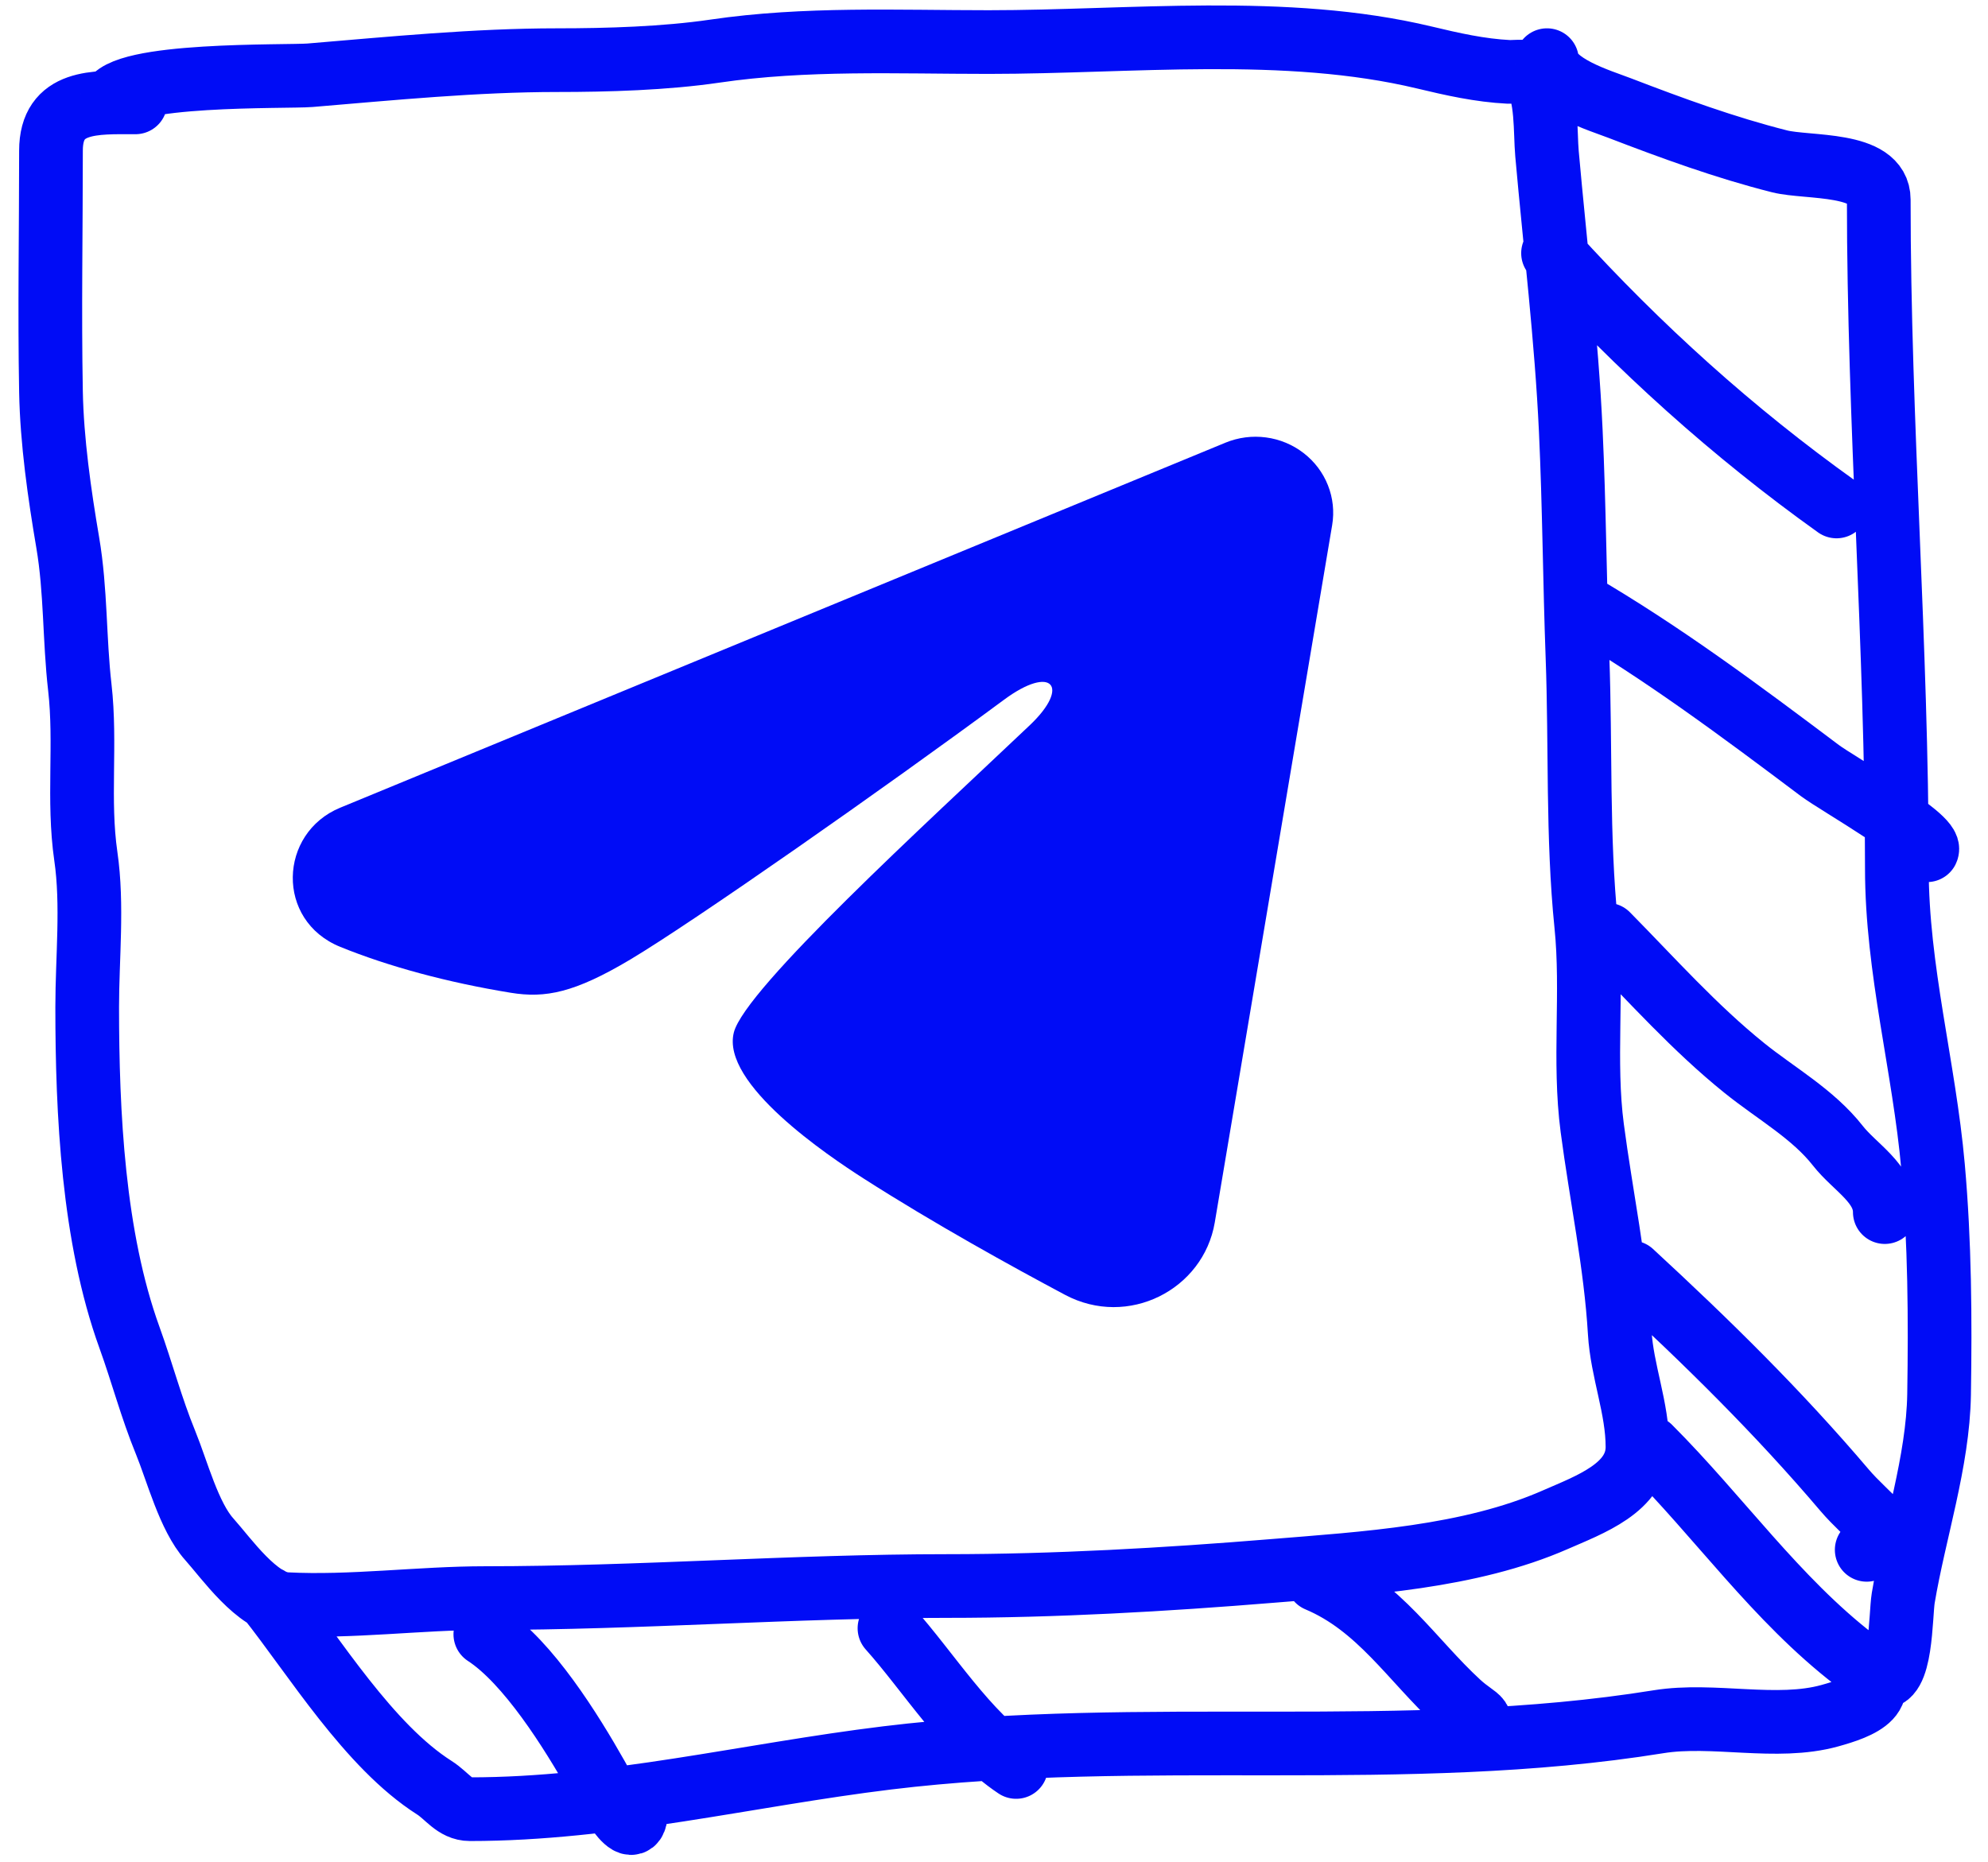 <svg width="79" height="74" viewBox="0 0 79 74" fill="none" xmlns="http://www.w3.org/2000/svg">
<path fill-rule="evenodd" clip-rule="evenodd" d="M48.697 17.595C49.205 17.386 49.761 17.313 50.308 17.386C50.854 17.458 51.371 17.673 51.804 18.008C52.237 18.342 52.571 18.784 52.77 19.288C52.97 19.791 53.028 20.338 52.938 20.871L48.273 48.589C47.82 51.263 44.825 52.796 42.322 51.464C40.228 50.35 37.117 48.633 34.32 46.842C32.921 45.946 28.636 43.075 29.163 41.032C29.615 39.285 36.815 32.72 40.929 28.818C42.544 27.284 41.807 26.4 39.901 27.81C35.165 31.312 27.562 36.637 25.049 38.136C22.831 39.458 21.675 39.684 20.293 39.458C17.771 39.047 15.432 38.41 13.523 37.635C10.943 36.587 11.069 33.113 13.521 32.102L48.697 17.595Z" fill="#000CF6"/>
<path d="M4.423 4.069C4.718 2.89 11.41 3.066 12.321 2.991C15.566 2.72 18.896 2.391 22.149 2.391C24.148 2.391 26.427 2.323 28.408 2.032C32.005 1.503 35.663 1.672 39.288 1.672C44.917 1.672 51.084 0.964 56.601 2.285C57.715 2.552 58.809 2.8 59.957 2.857C60.186 2.869 60.815 2.767 60.982 3.017C61.488 3.776 61.399 5.251 61.475 6.107C61.801 9.78 62.249 13.43 62.42 17.12C62.56 20.119 62.576 23.122 62.687 26.123C62.817 29.635 62.677 33.272 63.033 36.763C63.306 39.443 62.922 42.165 63.273 44.834C63.629 47.54 64.204 50.233 64.365 52.957C64.456 54.5 65.071 55.957 65.071 57.512C65.071 59.134 63.156 59.81 61.808 60.402C58.39 61.902 54.234 62.138 50.555 62.439C46.301 62.788 41.905 63.038 37.637 63.038C31.521 63.038 25.411 63.518 19.286 63.518C16.682 63.518 13.946 63.893 11.375 63.758C10.225 63.697 9.009 61.955 8.312 61.174C7.508 60.274 7.041 58.464 6.581 57.339C6.007 55.937 5.653 54.567 5.143 53.157C3.7 49.169 3.465 44.241 3.465 40.026C3.465 38.078 3.692 35.963 3.411 34.033C3.087 31.803 3.427 29.553 3.172 27.321C2.951 25.392 3.018 23.487 2.692 21.568C2.363 19.631 2.063 17.539 2.026 15.575C1.967 12.382 2.026 9.181 2.026 5.987C2.026 3.955 3.787 4.069 5.382 4.069M10.656 63.518C12.503 65.847 14.651 69.394 17.261 71.055C17.766 71.376 18.074 71.908 18.673 71.908C24.272 71.908 29.723 70.545 35.253 69.87C45.433 68.629 55.804 70.062 65.909 68.432C68.086 68.081 70.595 68.781 72.715 68.192C73.849 67.877 75.462 67.327 73.7 65.968C70.579 63.56 68.308 60.283 65.55 57.525M61.475 2.391C61.594 3.406 63.586 3.996 64.365 4.296C66.449 5.097 68.55 5.866 70.717 6.413C71.838 6.696 74.659 6.423 74.659 7.931C74.659 16.786 75.378 25.649 75.378 34.513C75.378 38.542 76.463 42.399 76.817 46.379C77.084 49.387 77.104 52.398 77.056 55.421C77.014 58.096 76.07 60.886 75.631 63.518C75.518 64.199 75.574 66.939 74.659 66.634M61.715 10.062C65.123 13.812 68.862 17.188 72.981 20.13M62.673 23.965C66.052 25.931 69.197 28.28 72.315 30.624C73.021 31.154 76.825 33.297 76.577 33.794M63.872 37.15C65.659 38.963 67.331 40.848 69.319 42.45C70.571 43.459 72.04 44.271 73.034 45.539C73.711 46.403 74.899 47.029 74.899 48.176M64.831 50.573C67.85 53.36 70.652 56.11 73.301 59.23C73.747 59.755 74.294 60.218 74.766 60.734C75.472 61.509 75.132 61.389 74.18 61.6M52.366 62.799C54.803 63.825 56.114 65.988 57.959 67.686C58.792 68.453 59.149 68.24 58.359 69.031M35.346 64.716C36.91 66.464 38.401 68.91 40.38 70.23M19.286 64.956C20.989 66.064 22.698 68.808 23.72 70.616C23.991 71.094 25.278 73.536 25.278 71.908" stroke="#000CF6" stroke-width="2.531" stroke-linecap="round"/>
</svg>
